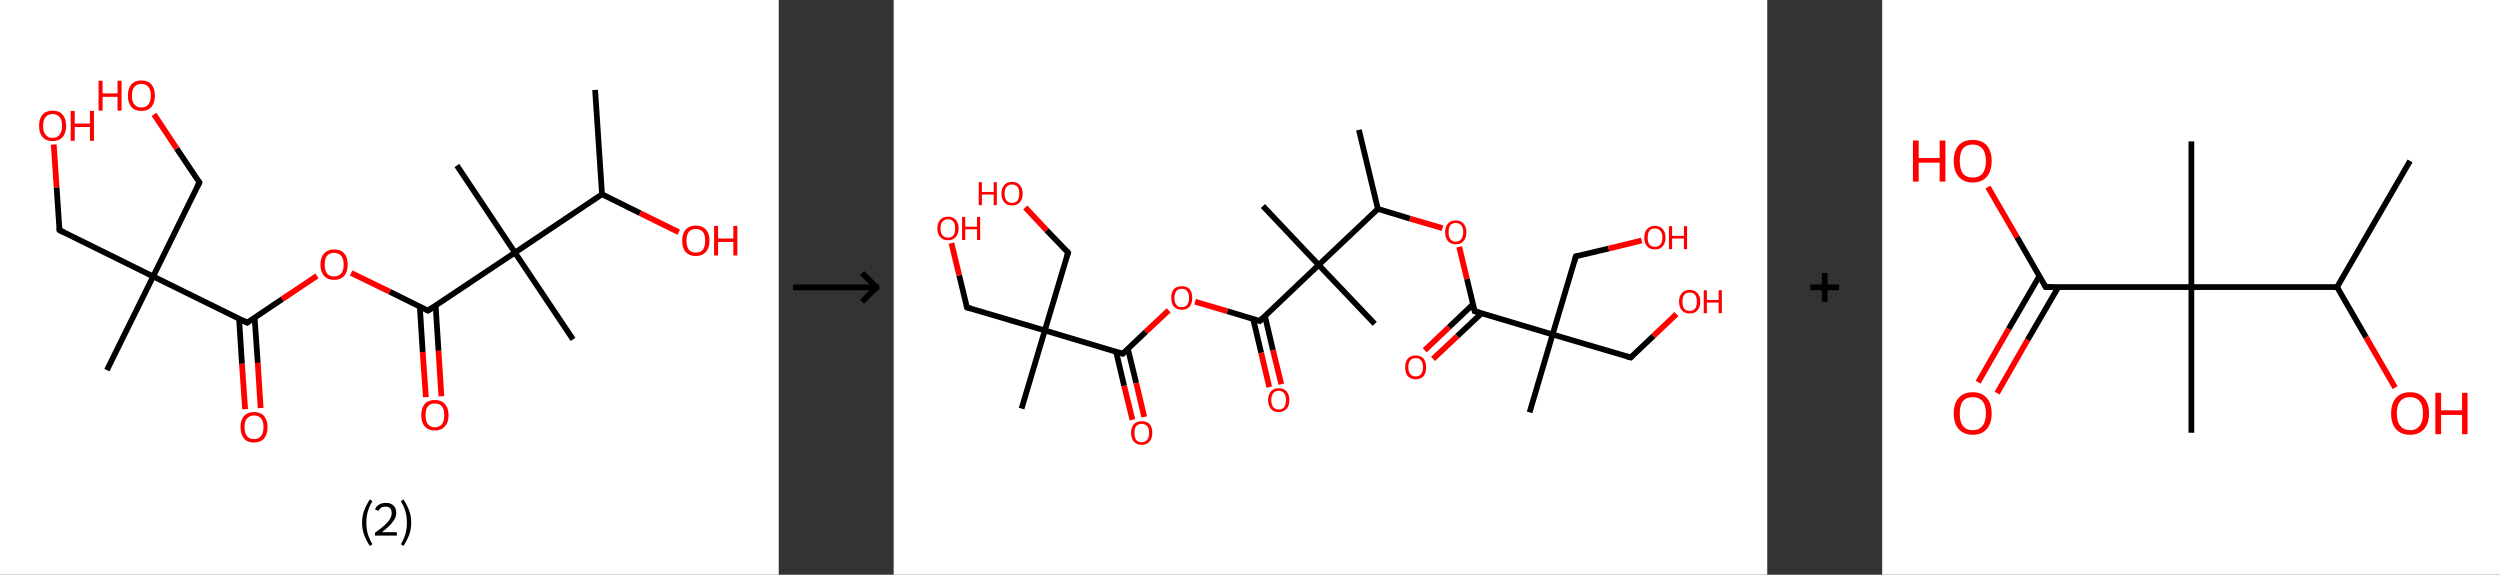 <?xml version='1.0' encoding='ASCII' standalone='yes'?>
<svg xmlns="http://www.w3.org/2000/svg" xmlns:xlink="http://www.w3.org/1999/xlink" version="1.1" width="870.0px" viewBox="0 0 870.0 200.0" height="200.0px">
  <rect x="0" y="0" width="870.0" height="200.0" fill="#333333" stroke="none"/>
  <g>
    <g transform="translate(0, 0) scale(1 1) "><!-- END OF HEADER -->
<rect style="opacity:1.0;fill:#FFFFFF;stroke:none" width="271.0" height="200.0" x="0.0" y="0.0"> </rect>
<path class="bond-0 atom-0 atom-1" d="M 207.1,31.3 L 209.5,67.6" style="fill:none;fill-rule:evenodd;stroke:#000000;stroke-width:2.0px;stroke-linecap:butt;stroke-linejoin:miter;stroke-opacity:1"/>
<path class="bond-1 atom-1 atom-2" d="M 209.5,67.6 L 222.8,74.2" style="fill:none;fill-rule:evenodd;stroke:#000000;stroke-width:2.0px;stroke-linecap:butt;stroke-linejoin:miter;stroke-opacity:1"/>
<path class="bond-1 atom-1 atom-2" d="M 222.8,74.2 L 236.2,80.8" style="fill:none;fill-rule:evenodd;stroke:#FF0000;stroke-width:2.0px;stroke-linecap:butt;stroke-linejoin:miter;stroke-opacity:1"/>
<path class="bond-2 atom-1 atom-3" d="M 209.5,67.6 L 179.2,87.9" style="fill:none;fill-rule:evenodd;stroke:#000000;stroke-width:2.0px;stroke-linecap:butt;stroke-linejoin:miter;stroke-opacity:1"/>
<path class="bond-3 atom-3 atom-4" d="M 179.2,87.9 L 159.0,57.6" style="fill:none;fill-rule:evenodd;stroke:#000000;stroke-width:2.0px;stroke-linecap:butt;stroke-linejoin:miter;stroke-opacity:1"/>
<path class="bond-4 atom-3 atom-5" d="M 179.2,87.9 L 199.4,118.1" style="fill:none;fill-rule:evenodd;stroke:#000000;stroke-width:2.0px;stroke-linecap:butt;stroke-linejoin:miter;stroke-opacity:1"/>
<path class="bond-5 atom-3 atom-6" d="M 179.2,87.9 L 148.9,108.1" style="fill:none;fill-rule:evenodd;stroke:#000000;stroke-width:2.0px;stroke-linecap:butt;stroke-linejoin:miter;stroke-opacity:1"/>
<path class="bond-6 atom-6 atom-7" d="M 146.1,106.7 L 147.1,122.5" style="fill:none;fill-rule:evenodd;stroke:#000000;stroke-width:2.0px;stroke-linecap:butt;stroke-linejoin:miter;stroke-opacity:1"/>
<path class="bond-6 atom-6 atom-7" d="M 147.1,122.5 L 148.2,138.2" style="fill:none;fill-rule:evenodd;stroke:#FF0000;stroke-width:2.0px;stroke-linecap:butt;stroke-linejoin:miter;stroke-opacity:1"/>
<path class="bond-6 atom-6 atom-7" d="M 151.6,106.4 L 152.6,122.1" style="fill:none;fill-rule:evenodd;stroke:#000000;stroke-width:2.0px;stroke-linecap:butt;stroke-linejoin:miter;stroke-opacity:1"/>
<path class="bond-6 atom-6 atom-7" d="M 152.6,122.1 L 153.6,137.9" style="fill:none;fill-rule:evenodd;stroke:#FF0000;stroke-width:2.0px;stroke-linecap:butt;stroke-linejoin:miter;stroke-opacity:1"/>
<path class="bond-7 atom-6 atom-8" d="M 148.9,108.1 L 135.6,101.5" style="fill:none;fill-rule:evenodd;stroke:#000000;stroke-width:2.0px;stroke-linecap:butt;stroke-linejoin:miter;stroke-opacity:1"/>
<path class="bond-7 atom-6 atom-8" d="M 135.6,101.5 L 122.2,95.0" style="fill:none;fill-rule:evenodd;stroke:#FF0000;stroke-width:2.0px;stroke-linecap:butt;stroke-linejoin:miter;stroke-opacity:1"/>
<path class="bond-8 atom-8 atom-9" d="M 110.3,96.0 L 98.2,104.1" style="fill:none;fill-rule:evenodd;stroke:#FF0000;stroke-width:2.0px;stroke-linecap:butt;stroke-linejoin:miter;stroke-opacity:1"/>
<path class="bond-8 atom-8 atom-9" d="M 98.2,104.1 L 86.0,112.3" style="fill:none;fill-rule:evenodd;stroke:#000000;stroke-width:2.0px;stroke-linecap:butt;stroke-linejoin:miter;stroke-opacity:1"/>
<path class="bond-9 atom-9 atom-10" d="M 83.2,110.9 L 84.2,126.6" style="fill:none;fill-rule:evenodd;stroke:#000000;stroke-width:2.0px;stroke-linecap:butt;stroke-linejoin:miter;stroke-opacity:1"/>
<path class="bond-9 atom-9 atom-10" d="M 84.2,126.6 L 85.3,142.4" style="fill:none;fill-rule:evenodd;stroke:#FF0000;stroke-width:2.0px;stroke-linecap:butt;stroke-linejoin:miter;stroke-opacity:1"/>
<path class="bond-9 atom-9 atom-10" d="M 88.6,110.5 L 89.7,126.3" style="fill:none;fill-rule:evenodd;stroke:#000000;stroke-width:2.0px;stroke-linecap:butt;stroke-linejoin:miter;stroke-opacity:1"/>
<path class="bond-9 atom-9 atom-10" d="M 89.7,126.3 L 90.7,142.0" style="fill:none;fill-rule:evenodd;stroke:#FF0000;stroke-width:2.0px;stroke-linecap:butt;stroke-linejoin:miter;stroke-opacity:1"/>
<path class="bond-10 atom-9 atom-11" d="M 86.0,112.3 L 53.3,96.2" style="fill:none;fill-rule:evenodd;stroke:#000000;stroke-width:2.0px;stroke-linecap:butt;stroke-linejoin:miter;stroke-opacity:1"/>
<path class="bond-11 atom-11 atom-12" d="M 53.3,96.2 L 37.2,128.8" style="fill:none;fill-rule:evenodd;stroke:#000000;stroke-width:2.0px;stroke-linecap:butt;stroke-linejoin:miter;stroke-opacity:1"/>
<path class="bond-12 atom-11 atom-13" d="M 53.3,96.2 L 69.4,63.5" style="fill:none;fill-rule:evenodd;stroke:#000000;stroke-width:2.0px;stroke-linecap:butt;stroke-linejoin:miter;stroke-opacity:1"/>
<path class="bond-13 atom-13 atom-14" d="M 69.4,63.5 L 61.5,51.7" style="fill:none;fill-rule:evenodd;stroke:#000000;stroke-width:2.0px;stroke-linecap:butt;stroke-linejoin:miter;stroke-opacity:1"/>
<path class="bond-13 atom-13 atom-14" d="M 61.5,51.7 L 53.6,39.8" style="fill:none;fill-rule:evenodd;stroke:#FF0000;stroke-width:2.0px;stroke-linecap:butt;stroke-linejoin:miter;stroke-opacity:1"/>
<path class="bond-14 atom-11 atom-15" d="M 53.3,96.2 L 20.7,80.1" style="fill:none;fill-rule:evenodd;stroke:#000000;stroke-width:2.0px;stroke-linecap:butt;stroke-linejoin:miter;stroke-opacity:1"/>
<path class="bond-15 atom-15 atom-16" d="M 20.7,80.1 L 19.7,65.2" style="fill:none;fill-rule:evenodd;stroke:#000000;stroke-width:2.0px;stroke-linecap:butt;stroke-linejoin:miter;stroke-opacity:1"/>
<path class="bond-15 atom-15 atom-16" d="M 19.7,65.2 L 18.7,50.3" style="fill:none;fill-rule:evenodd;stroke:#FF0000;stroke-width:2.0px;stroke-linecap:butt;stroke-linejoin:miter;stroke-opacity:1"/>
<path d="M 150.5,107.1 L 148.9,108.1 L 148.3,107.8" style="fill:none;stroke:#000000;stroke-width:2.0px;stroke-linecap:butt;stroke-linejoin:miter;stroke-opacity:1;"/>
<path d="M 86.6,111.9 L 86.0,112.3 L 84.4,111.5" style="fill:none;stroke:#000000;stroke-width:2.0px;stroke-linecap:butt;stroke-linejoin:miter;stroke-opacity:1;"/>
<path d="M 68.6,65.1 L 69.4,63.5 L 69.0,62.9" style="fill:none;stroke:#000000;stroke-width:2.0px;stroke-linecap:butt;stroke-linejoin:miter;stroke-opacity:1;"/>
<path d="M 22.3,80.9 L 20.7,80.1 L 20.6,79.3" style="fill:none;stroke:#000000;stroke-width:2.0px;stroke-linecap:butt;stroke-linejoin:miter;stroke-opacity:1;"/>
<path class="atom-2" d="M 237.4 83.8 Q 237.4 81.3, 238.6 79.9 Q 239.9 78.5, 242.1 78.5 Q 244.4 78.5, 245.7 79.9 Q 246.9 81.3, 246.9 83.8 Q 246.9 86.3, 245.6 87.7 Q 244.4 89.1, 242.1 89.1 Q 239.9 89.1, 238.6 87.7 Q 237.4 86.3, 237.4 83.8 M 242.1 87.9 Q 243.7 87.9, 244.6 86.9 Q 245.4 85.8, 245.4 83.8 Q 245.4 81.7, 244.6 80.7 Q 243.7 79.7, 242.1 79.7 Q 240.6 79.7, 239.7 80.7 Q 238.9 81.7, 238.9 83.8 Q 238.9 85.8, 239.7 86.9 Q 240.6 87.9, 242.1 87.9 " fill="#FF0000"/>
<path class="atom-2" d="M 248.5 78.6 L 249.9 78.6 L 249.9 83.0 L 255.2 83.0 L 255.2 78.6 L 256.6 78.6 L 256.6 88.9 L 255.2 88.9 L 255.2 84.2 L 249.9 84.2 L 249.9 88.9 L 248.5 88.9 L 248.5 78.6 " fill="#FF0000"/>
<path class="atom-7" d="M 146.6 144.5 Q 146.6 142.0, 147.8 140.6 Q 149.0 139.2, 151.3 139.2 Q 153.6 139.2, 154.8 140.6 Q 156.1 142.0, 156.1 144.5 Q 156.1 147.0, 154.8 148.4 Q 153.6 149.8, 151.3 149.8 Q 149.1 149.8, 147.8 148.4 Q 146.6 147.0, 146.6 144.5 M 151.3 148.7 Q 152.9 148.7, 153.8 147.6 Q 154.6 146.6, 154.6 144.5 Q 154.6 142.5, 153.8 141.4 Q 152.9 140.4, 151.3 140.4 Q 149.8 140.4, 148.9 141.4 Q 148.1 142.4, 148.1 144.5 Q 148.1 146.6, 148.9 147.6 Q 149.8 148.7, 151.3 148.7 " fill="#FF0000"/>
<path class="atom-8" d="M 111.5 92.1 Q 111.5 89.6, 112.8 88.2 Q 114.0 86.8, 116.3 86.8 Q 118.6 86.8, 119.8 88.2 Q 121.0 89.6, 121.0 92.1 Q 121.0 94.6, 119.8 96.0 Q 118.5 97.4, 116.3 97.4 Q 114.0 97.4, 112.8 96.0 Q 111.5 94.6, 111.5 92.1 M 116.3 96.2 Q 117.8 96.2, 118.7 95.2 Q 119.6 94.1, 119.6 92.1 Q 119.6 90.0, 118.7 89.0 Q 117.8 88.0, 116.3 88.0 Q 114.7 88.0, 113.8 89.0 Q 113.0 90.0, 113.0 92.1 Q 113.0 94.1, 113.8 95.2 Q 114.7 96.2, 116.3 96.2 " fill="#FF0000"/>
<path class="atom-10" d="M 83.7 148.6 Q 83.7 146.2, 84.9 144.8 Q 86.1 143.4, 88.4 143.4 Q 90.7 143.4, 91.9 144.8 Q 93.1 146.2, 93.1 148.6 Q 93.1 151.1, 91.9 152.6 Q 90.7 154.0, 88.4 154.0 Q 86.1 154.0, 84.9 152.6 Q 83.7 151.1, 83.7 148.6 M 88.4 152.8 Q 90.0 152.8, 90.8 151.8 Q 91.7 150.7, 91.7 148.6 Q 91.7 146.6, 90.8 145.6 Q 90.0 144.6, 88.4 144.6 Q 86.8 144.6, 86.0 145.6 Q 85.1 146.6, 85.1 148.6 Q 85.1 150.7, 86.0 151.8 Q 86.8 152.8, 88.4 152.8 " fill="#FF0000"/>
<path class="atom-14" d="M 34.3 28.1 L 35.7 28.1 L 35.7 32.5 L 40.9 32.5 L 40.9 28.1 L 42.3 28.1 L 42.3 38.5 L 40.9 38.5 L 40.9 33.7 L 35.7 33.7 L 35.7 38.5 L 34.3 38.5 L 34.3 28.1 " fill="#FF0000"/>
<path class="atom-14" d="M 44.5 33.3 Q 44.5 30.8, 45.7 29.4 Q 46.9 28.0, 49.2 28.0 Q 51.5 28.0, 52.7 29.4 Q 53.9 30.8, 53.9 33.3 Q 53.9 35.8, 52.7 37.2 Q 51.5 38.6, 49.2 38.6 Q 46.9 38.6, 45.7 37.2 Q 44.5 35.8, 44.5 33.3 M 49.2 37.4 Q 50.8 37.4, 51.6 36.4 Q 52.5 35.3, 52.5 33.3 Q 52.5 31.2, 51.6 30.2 Q 50.8 29.2, 49.2 29.2 Q 47.6 29.2, 46.8 30.2 Q 45.9 31.2, 45.9 33.3 Q 45.9 35.4, 46.8 36.4 Q 47.6 37.4, 49.2 37.4 " fill="#FF0000"/>
<path class="atom-16" d="M 13.6 43.8 Q 13.6 41.3, 14.8 39.9 Q 16.0 38.5, 18.3 38.5 Q 20.6 38.5, 21.8 39.9 Q 23.0 41.3, 23.0 43.8 Q 23.0 46.3, 21.8 47.7 Q 20.5 49.1, 18.3 49.1 Q 16.0 49.1, 14.8 47.7 Q 13.6 46.3, 13.6 43.8 M 18.3 48.0 Q 19.9 48.0, 20.7 46.9 Q 21.6 45.8, 21.6 43.8 Q 21.6 41.7, 20.7 40.7 Q 19.9 39.7, 18.3 39.7 Q 16.7 39.7, 15.9 40.7 Q 15.0 41.7, 15.0 43.8 Q 15.0 45.9, 15.9 46.9 Q 16.7 48.0, 18.3 48.0 " fill="#FF0000"/>
<path class="atom-16" d="M 24.6 38.6 L 26.0 38.6 L 26.0 43.0 L 31.3 43.0 L 31.3 38.6 L 32.7 38.6 L 32.7 49.0 L 31.3 49.0 L 31.3 44.2 L 26.0 44.2 L 26.0 49.0 L 24.6 49.0 L 24.6 38.6 " fill="#FF0000"/>
<path class="legend" d="M 126.0 181.9 Q 126.0 179.6, 126.7 177.7 Q 127.4 175.8, 128.7 173.8 L 129.6 174.4 Q 128.5 176.3, 128.0 178.0 Q 127.5 179.7, 127.5 181.9 Q 127.5 184.0, 128.0 185.8 Q 128.5 187.5, 129.6 189.4 L 128.7 190.0 Q 127.4 188.0, 126.7 186.1 Q 126.0 184.2, 126.0 181.9 " fill="#000000"/>
<path class="legend" d="M 130.5 177.3 Q 130.9 176.2, 131.9 175.6 Q 132.9 175.0, 134.3 175.0 Q 136.0 175.0, 136.9 175.9 Q 137.9 176.8, 137.9 178.5 Q 137.9 180.2, 136.6 181.7 Q 135.4 183.3, 132.9 185.2 L 138.1 185.2 L 138.1 186.4 L 130.5 186.4 L 130.5 185.4 Q 132.6 183.9, 133.8 182.8 Q 135.1 181.6, 135.7 180.6 Q 136.3 179.6, 136.3 178.6 Q 136.3 177.5, 135.8 176.9 Q 135.2 176.3, 134.3 176.3 Q 133.3 176.3, 132.7 176.6 Q 132.1 177.0, 131.7 177.8 L 130.5 177.3 " fill="#000000"/>
<path class="legend" d="M 143.1 181.9 Q 143.1 184.2, 142.4 186.1 Q 141.7 188.0, 140.4 190.0 L 139.5 189.4 Q 140.6 187.5, 141.1 185.8 Q 141.6 184.0, 141.6 181.9 Q 141.6 179.7, 141.1 178.0 Q 140.6 176.3, 139.5 174.4 L 140.4 173.8 Q 141.7 175.8, 142.4 177.7 Q 143.1 179.6, 143.1 181.9 " fill="#000000"/>
</g>
    <g transform="translate(271.0, 0) scale(1 1) "><line x1="5" y1="100" x2="35" y2="100" style="stroke:rgb(0,0,0);stroke-width:2"/>
  <line x1="34" y1="100" x2="29" y2="95" style="stroke:rgb(0,0,0);stroke-width:2"/>
  <line x1="34" y1="100" x2="29" y2="105" style="stroke:rgb(0,0,0);stroke-width:2"/>
</g>
    <g transform="translate(311.0, 0) scale(1 1) "><!-- END OF HEADER -->
<rect style="opacity:1.0;fill:#FFFFFF;stroke:none" width="304.0" height="200.0" x="0.0" y="0.0"> </rect>
<path class="bond-0 atom-0 atom-1" d="M 161.9,45.2 L 168.5,72.7" style="fill:none;fill-rule:evenodd;stroke:#000000;stroke-width:2.0px;stroke-linecap:butt;stroke-linejoin:miter;stroke-opacity:1"/>
<path class="bond-1 atom-1 atom-2" d="M 168.5,72.7 L 179.7,76.1" style="fill:none;fill-rule:evenodd;stroke:#000000;stroke-width:2.0px;stroke-linecap:butt;stroke-linejoin:miter;stroke-opacity:1"/>
<path class="bond-1 atom-1 atom-2" d="M 179.7,76.1 L 191.0,79.4" style="fill:none;fill-rule:evenodd;stroke:#FF0000;stroke-width:2.0px;stroke-linecap:butt;stroke-linejoin:miter;stroke-opacity:1"/>
<path class="bond-2 atom-2 atom-3" d="M 196.8,85.9 L 199.5,97.1" style="fill:none;fill-rule:evenodd;stroke:#FF0000;stroke-width:2.0px;stroke-linecap:butt;stroke-linejoin:miter;stroke-opacity:1"/>
<path class="bond-2 atom-2 atom-3" d="M 199.5,97.1 L 202.2,108.3" style="fill:none;fill-rule:evenodd;stroke:#000000;stroke-width:2.0px;stroke-linecap:butt;stroke-linejoin:miter;stroke-opacity:1"/>
<path class="bond-3 atom-3 atom-4" d="M 201.6,105.9 L 193.2,113.9" style="fill:none;fill-rule:evenodd;stroke:#000000;stroke-width:2.0px;stroke-linecap:butt;stroke-linejoin:miter;stroke-opacity:1"/>
<path class="bond-3 atom-3 atom-4" d="M 193.2,113.9 L 184.8,121.9" style="fill:none;fill-rule:evenodd;stroke:#FF0000;stroke-width:2.0px;stroke-linecap:butt;stroke-linejoin:miter;stroke-opacity:1"/>
<path class="bond-3 atom-3 atom-4" d="M 204.6,109.0 L 196.1,117.0" style="fill:none;fill-rule:evenodd;stroke:#000000;stroke-width:2.0px;stroke-linecap:butt;stroke-linejoin:miter;stroke-opacity:1"/>
<path class="bond-3 atom-3 atom-4" d="M 196.1,117.0 L 187.7,124.9" style="fill:none;fill-rule:evenodd;stroke:#FF0000;stroke-width:2.0px;stroke-linecap:butt;stroke-linejoin:miter;stroke-opacity:1"/>
<path class="bond-4 atom-3 atom-5" d="M 202.2,108.3 L 229.3,116.4" style="fill:none;fill-rule:evenodd;stroke:#000000;stroke-width:2.0px;stroke-linecap:butt;stroke-linejoin:miter;stroke-opacity:1"/>
<path class="bond-5 atom-5 atom-6" d="M 229.3,116.4 L 221.3,143.5" style="fill:none;fill-rule:evenodd;stroke:#000000;stroke-width:2.0px;stroke-linecap:butt;stroke-linejoin:miter;stroke-opacity:1"/>
<path class="bond-6 atom-5 atom-7" d="M 229.3,116.4 L 237.4,89.2" style="fill:none;fill-rule:evenodd;stroke:#000000;stroke-width:2.0px;stroke-linecap:butt;stroke-linejoin:miter;stroke-opacity:1"/>
<path class="bond-7 atom-7 atom-8" d="M 237.4,89.2 L 248.8,86.5" style="fill:none;fill-rule:evenodd;stroke:#000000;stroke-width:2.0px;stroke-linecap:butt;stroke-linejoin:miter;stroke-opacity:1"/>
<path class="bond-7 atom-7 atom-8" d="M 248.8,86.5 L 260.3,83.7" style="fill:none;fill-rule:evenodd;stroke:#FF0000;stroke-width:2.0px;stroke-linecap:butt;stroke-linejoin:miter;stroke-opacity:1"/>
<path class="bond-8 atom-5 atom-9" d="M 229.3,116.4 L 256.5,124.4" style="fill:none;fill-rule:evenodd;stroke:#000000;stroke-width:2.0px;stroke-linecap:butt;stroke-linejoin:miter;stroke-opacity:1"/>
<path class="bond-9 atom-9 atom-10" d="M 256.5,124.4 L 264.4,116.9" style="fill:none;fill-rule:evenodd;stroke:#000000;stroke-width:2.0px;stroke-linecap:butt;stroke-linejoin:miter;stroke-opacity:1"/>
<path class="bond-9 atom-9 atom-10" d="M 264.4,116.9 L 272.4,109.3" style="fill:none;fill-rule:evenodd;stroke:#FF0000;stroke-width:2.0px;stroke-linecap:butt;stroke-linejoin:miter;stroke-opacity:1"/>
<path class="bond-10 atom-1 atom-11" d="M 168.5,72.7 L 147.9,92.2" style="fill:none;fill-rule:evenodd;stroke:#000000;stroke-width:2.0px;stroke-linecap:butt;stroke-linejoin:miter;stroke-opacity:1"/>
<path class="bond-11 atom-11 atom-12" d="M 147.9,92.2 L 128.5,71.7" style="fill:none;fill-rule:evenodd;stroke:#000000;stroke-width:2.0px;stroke-linecap:butt;stroke-linejoin:miter;stroke-opacity:1"/>
<path class="bond-12 atom-11 atom-13" d="M 147.9,92.2 L 167.4,112.7" style="fill:none;fill-rule:evenodd;stroke:#000000;stroke-width:2.0px;stroke-linecap:butt;stroke-linejoin:miter;stroke-opacity:1"/>
<path class="bond-13 atom-11 atom-14" d="M 147.9,92.2 L 127.4,111.7" style="fill:none;fill-rule:evenodd;stroke:#000000;stroke-width:2.0px;stroke-linecap:butt;stroke-linejoin:miter;stroke-opacity:1"/>
<path class="bond-14 atom-14 atom-15" d="M 125.1,111.0 L 127.9,122.8" style="fill:none;fill-rule:evenodd;stroke:#000000;stroke-width:2.0px;stroke-linecap:butt;stroke-linejoin:miter;stroke-opacity:1"/>
<path class="bond-14 atom-14 atom-15" d="M 127.9,122.8 L 130.7,134.7" style="fill:none;fill-rule:evenodd;stroke:#FF0000;stroke-width:2.0px;stroke-linecap:butt;stroke-linejoin:miter;stroke-opacity:1"/>
<path class="bond-14 atom-14 atom-15" d="M 129.2,110.0 L 132.0,121.9" style="fill:none;fill-rule:evenodd;stroke:#000000;stroke-width:2.0px;stroke-linecap:butt;stroke-linejoin:miter;stroke-opacity:1"/>
<path class="bond-14 atom-14 atom-15" d="M 132.0,121.9 L 134.9,133.7" style="fill:none;fill-rule:evenodd;stroke:#FF0000;stroke-width:2.0px;stroke-linecap:butt;stroke-linejoin:miter;stroke-opacity:1"/>
<path class="bond-15 atom-14 atom-16" d="M 127.4,111.7 L 116.1,108.3" style="fill:none;fill-rule:evenodd;stroke:#000000;stroke-width:2.0px;stroke-linecap:butt;stroke-linejoin:miter;stroke-opacity:1"/>
<path class="bond-15 atom-14 atom-16" d="M 116.1,108.3 L 104.9,105.0" style="fill:none;fill-rule:evenodd;stroke:#FF0000;stroke-width:2.0px;stroke-linecap:butt;stroke-linejoin:miter;stroke-opacity:1"/>
<path class="bond-16 atom-16 atom-17" d="M 95.7,108.0 L 87.7,115.5" style="fill:none;fill-rule:evenodd;stroke:#FF0000;stroke-width:2.0px;stroke-linecap:butt;stroke-linejoin:miter;stroke-opacity:1"/>
<path class="bond-16 atom-16 atom-17" d="M 87.7,115.5 L 79.7,123.1" style="fill:none;fill-rule:evenodd;stroke:#000000;stroke-width:2.0px;stroke-linecap:butt;stroke-linejoin:miter;stroke-opacity:1"/>
<path class="bond-17 atom-17 atom-18" d="M 77.4,122.4 L 80.2,134.3" style="fill:none;fill-rule:evenodd;stroke:#000000;stroke-width:2.0px;stroke-linecap:butt;stroke-linejoin:miter;stroke-opacity:1"/>
<path class="bond-17 atom-17 atom-18" d="M 80.2,134.3 L 83.1,146.1" style="fill:none;fill-rule:evenodd;stroke:#FF0000;stroke-width:2.0px;stroke-linecap:butt;stroke-linejoin:miter;stroke-opacity:1"/>
<path class="bond-17 atom-17 atom-18" d="M 81.5,121.4 L 84.4,133.3" style="fill:none;fill-rule:evenodd;stroke:#000000;stroke-width:2.0px;stroke-linecap:butt;stroke-linejoin:miter;stroke-opacity:1"/>
<path class="bond-17 atom-17 atom-18" d="M 84.4,133.3 L 87.2,145.1" style="fill:none;fill-rule:evenodd;stroke:#FF0000;stroke-width:2.0px;stroke-linecap:butt;stroke-linejoin:miter;stroke-opacity:1"/>
<path class="bond-18 atom-17 atom-19" d="M 79.7,123.1 L 52.6,115.0" style="fill:none;fill-rule:evenodd;stroke:#000000;stroke-width:2.0px;stroke-linecap:butt;stroke-linejoin:miter;stroke-opacity:1"/>
<path class="bond-19 atom-19 atom-20" d="M 52.6,115.0 L 44.5,142.2" style="fill:none;fill-rule:evenodd;stroke:#000000;stroke-width:2.0px;stroke-linecap:butt;stroke-linejoin:miter;stroke-opacity:1"/>
<path class="bond-20 atom-19 atom-21" d="M 52.6,115.0 L 60.7,87.9" style="fill:none;fill-rule:evenodd;stroke:#000000;stroke-width:2.0px;stroke-linecap:butt;stroke-linejoin:miter;stroke-opacity:1"/>
<path class="bond-21 atom-21 atom-22" d="M 60.7,87.9 L 53.2,80.1" style="fill:none;fill-rule:evenodd;stroke:#000000;stroke-width:2.0px;stroke-linecap:butt;stroke-linejoin:miter;stroke-opacity:1"/>
<path class="bond-21 atom-21 atom-22" d="M 53.2,80.1 L 45.8,72.2" style="fill:none;fill-rule:evenodd;stroke:#FF0000;stroke-width:2.0px;stroke-linecap:butt;stroke-linejoin:miter;stroke-opacity:1"/>
<path class="bond-22 atom-19 atom-23" d="M 52.6,115.0 L 25.5,107.0" style="fill:none;fill-rule:evenodd;stroke:#000000;stroke-width:2.0px;stroke-linecap:butt;stroke-linejoin:miter;stroke-opacity:1"/>
<path class="bond-23 atom-23 atom-24" d="M 25.5,107.0 L 22.8,95.8" style="fill:none;fill-rule:evenodd;stroke:#000000;stroke-width:2.0px;stroke-linecap:butt;stroke-linejoin:miter;stroke-opacity:1"/>
<path class="bond-23 atom-23 atom-24" d="M 22.8,95.8 L 20.1,84.6" style="fill:none;fill-rule:evenodd;stroke:#FF0000;stroke-width:2.0px;stroke-linecap:butt;stroke-linejoin:miter;stroke-opacity:1"/>
<path d="M 202.1,107.7 L 202.2,108.3 L 203.6,108.7" style="fill:none;stroke:#000000;stroke-width:2.0px;stroke-linecap:butt;stroke-linejoin:miter;stroke-opacity:1;"/>
<path d="M 237.0,90.6 L 237.4,89.2 L 238.0,89.1" style="fill:none;stroke:#000000;stroke-width:2.0px;stroke-linecap:butt;stroke-linejoin:miter;stroke-opacity:1;"/>
<path d="M 255.1,124.0 L 256.5,124.4 L 256.9,124.0" style="fill:none;stroke:#000000;stroke-width:2.0px;stroke-linecap:butt;stroke-linejoin:miter;stroke-opacity:1;"/>
<path d="M 128.4,110.7 L 127.4,111.7 L 126.8,111.5" style="fill:none;stroke:#000000;stroke-width:2.0px;stroke-linecap:butt;stroke-linejoin:miter;stroke-opacity:1;"/>
<path d="M 80.1,122.7 L 79.7,123.1 L 78.4,122.7" style="fill:none;stroke:#000000;stroke-width:2.0px;stroke-linecap:butt;stroke-linejoin:miter;stroke-opacity:1;"/>
<path d="M 60.3,89.3 L 60.7,87.9 L 60.3,87.5" style="fill:none;stroke:#000000;stroke-width:2.0px;stroke-linecap:butt;stroke-linejoin:miter;stroke-opacity:1;"/>
<path d="M 26.8,107.4 L 25.5,107.0 L 25.3,106.4" style="fill:none;stroke:#000000;stroke-width:2.0px;stroke-linecap:butt;stroke-linejoin:miter;stroke-opacity:1;"/>
<path class="atom-2" d="M 191.9 80.8 Q 191.9 78.9, 192.9 77.8 Q 193.8 76.7, 195.6 76.7 Q 197.4 76.7, 198.3 77.8 Q 199.3 78.9, 199.3 80.8 Q 199.3 82.8, 198.3 83.9 Q 197.4 85.0, 195.6 85.0 Q 193.8 85.0, 192.9 83.9 Q 191.9 82.8, 191.9 80.8 M 195.6 84.1 Q 196.8 84.1, 197.5 83.2 Q 198.2 82.4, 198.2 80.8 Q 198.2 79.2, 197.5 78.4 Q 196.8 77.6, 195.6 77.6 Q 194.4 77.6, 193.7 78.4 Q 193.1 79.2, 193.1 80.8 Q 193.1 82.4, 193.7 83.2 Q 194.4 84.1, 195.6 84.1 " fill="#FF0000"/>
<path class="atom-4" d="M 178.0 127.8 Q 178.0 125.9, 178.9 124.8 Q 179.9 123.7, 181.7 123.7 Q 183.4 123.7, 184.4 124.8 Q 185.3 125.9, 185.3 127.8 Q 185.3 129.7, 184.4 130.9 Q 183.4 132.0, 181.7 132.0 Q 179.9 132.0, 178.9 130.9 Q 178.0 129.8, 178.0 127.8 M 181.7 131.0 Q 182.9 131.0, 183.5 130.2 Q 184.2 129.4, 184.2 127.8 Q 184.2 126.2, 183.5 125.4 Q 182.9 124.6, 181.7 124.6 Q 180.4 124.6, 179.8 125.4 Q 179.1 126.2, 179.1 127.8 Q 179.1 129.4, 179.8 130.2 Q 180.4 131.0, 181.7 131.0 " fill="#FF0000"/>
<path class="atom-8" d="M 261.2 82.7 Q 261.2 80.7, 262.2 79.7 Q 263.1 78.6, 264.9 78.6 Q 266.7 78.6, 267.6 79.7 Q 268.6 80.7, 268.6 82.7 Q 268.6 84.6, 267.6 85.7 Q 266.7 86.8, 264.9 86.8 Q 263.1 86.8, 262.2 85.7 Q 261.2 84.6, 261.2 82.7 M 264.9 85.9 Q 266.1 85.9, 266.8 85.1 Q 267.5 84.3, 267.5 82.7 Q 267.5 81.1, 266.8 80.3 Q 266.1 79.5, 264.9 79.5 Q 263.7 79.5, 263.0 80.3 Q 262.4 81.1, 262.4 82.7 Q 262.4 84.3, 263.0 85.1 Q 263.7 85.9, 264.9 85.9 " fill="#FF0000"/>
<path class="atom-8" d="M 269.8 78.7 L 270.9 78.7 L 270.9 82.1 L 275.0 82.1 L 275.0 78.7 L 276.1 78.7 L 276.1 86.7 L 275.0 86.7 L 275.0 83.0 L 270.9 83.0 L 270.9 86.7 L 269.8 86.7 L 269.8 78.7 " fill="#FF0000"/>
<path class="atom-10" d="M 273.3 105.0 Q 273.3 103.0, 274.3 102.0 Q 275.2 100.9, 277.0 100.9 Q 278.8 100.9, 279.7 102.0 Q 280.7 103.0, 280.7 105.0 Q 280.7 106.9, 279.7 108.0 Q 278.8 109.1, 277.0 109.1 Q 275.2 109.1, 274.3 108.0 Q 273.3 106.9, 273.3 105.0 M 277.0 108.2 Q 278.2 108.2, 278.9 107.4 Q 279.5 106.6, 279.5 105.0 Q 279.5 103.4, 278.9 102.6 Q 278.2 101.8, 277.0 101.8 Q 275.8 101.8, 275.1 102.6 Q 274.5 103.4, 274.5 105.0 Q 274.5 106.6, 275.1 107.4 Q 275.8 108.2, 277.0 108.2 " fill="#FF0000"/>
<path class="atom-10" d="M 281.9 101.0 L 283.0 101.0 L 283.0 104.4 L 287.1 104.4 L 287.1 101.0 L 288.2 101.0 L 288.2 109.0 L 287.1 109.0 L 287.1 105.3 L 283.0 105.3 L 283.0 109.0 L 281.9 109.0 L 281.9 101.0 " fill="#FF0000"/>
<path class="atom-15" d="M 130.3 139.2 Q 130.3 137.3, 131.3 136.2 Q 132.2 135.1, 134.0 135.1 Q 135.8 135.1, 136.7 136.2 Q 137.7 137.3, 137.7 139.2 Q 137.7 141.2, 136.7 142.3 Q 135.7 143.4, 134.0 143.4 Q 132.2 143.4, 131.3 142.3 Q 130.3 141.2, 130.3 139.2 M 134.0 142.5 Q 135.2 142.5, 135.9 141.7 Q 136.5 140.8, 136.5 139.2 Q 136.5 137.6, 135.9 136.9 Q 135.2 136.0, 134.0 136.0 Q 132.8 136.0, 132.1 136.8 Q 131.4 137.6, 131.4 139.2 Q 131.4 140.8, 132.1 141.7 Q 132.8 142.5, 134.0 142.5 " fill="#FF0000"/>
<path class="atom-16" d="M 96.6 103.6 Q 96.6 101.7, 97.5 100.6 Q 98.5 99.6, 100.3 99.6 Q 102.0 99.6, 103.0 100.6 Q 103.9 101.7, 103.9 103.6 Q 103.9 105.6, 103.0 106.7 Q 102.0 107.8, 100.3 107.8 Q 98.5 107.8, 97.5 106.7 Q 96.6 105.6, 96.6 103.6 M 100.3 106.9 Q 101.5 106.9, 102.1 106.1 Q 102.8 105.2, 102.8 103.6 Q 102.8 102.1, 102.1 101.3 Q 101.5 100.5, 100.3 100.5 Q 99.0 100.5, 98.4 101.3 Q 97.7 102.1, 97.7 103.6 Q 97.7 105.3, 98.4 106.1 Q 99.0 106.9, 100.3 106.9 " fill="#FF0000"/>
<path class="atom-18" d="M 82.6 150.6 Q 82.6 148.7, 83.6 147.6 Q 84.5 146.6, 86.3 146.6 Q 88.1 146.6, 89.1 147.6 Q 90.0 148.7, 90.0 150.6 Q 90.0 152.6, 89.0 153.7 Q 88.1 154.8, 86.3 154.8 Q 84.6 154.8, 83.6 153.7 Q 82.6 152.6, 82.6 150.6 M 86.3 153.9 Q 87.5 153.9, 88.2 153.1 Q 88.9 152.2, 88.9 150.6 Q 88.9 149.1, 88.2 148.3 Q 87.5 147.5, 86.3 147.5 Q 85.1 147.5, 84.4 148.3 Q 83.8 149.0, 83.8 150.6 Q 83.8 152.3, 84.4 153.1 Q 85.1 153.9, 86.3 153.9 " fill="#FF0000"/>
<path class="atom-22" d="M 29.6 63.4 L 30.7 63.4 L 30.7 66.8 L 34.8 66.8 L 34.8 63.4 L 35.9 63.4 L 35.9 71.4 L 34.8 71.4 L 34.8 67.7 L 30.7 67.7 L 30.7 71.4 L 29.6 71.4 L 29.6 63.4 " fill="#FF0000"/>
<path class="atom-22" d="M 37.5 67.4 Q 37.5 65.5, 38.5 64.4 Q 39.4 63.3, 41.2 63.3 Q 43.0 63.3, 43.9 64.4 Q 44.9 65.5, 44.9 67.4 Q 44.9 69.3, 43.9 70.4 Q 42.9 71.5, 41.2 71.5 Q 39.4 71.5, 38.5 70.4 Q 37.5 69.3, 37.5 67.4 M 41.2 70.6 Q 42.4 70.6, 43.1 69.8 Q 43.7 69.0, 43.7 67.4 Q 43.7 65.8, 43.1 65.0 Q 42.4 64.2, 41.2 64.2 Q 40.0 64.2, 39.3 65.0 Q 38.6 65.8, 38.6 67.4 Q 38.6 69.0, 39.3 69.8 Q 40.0 70.6, 41.2 70.6 " fill="#FF0000"/>
<path class="atom-24" d="M 15.2 79.5 Q 15.2 77.6, 16.2 76.5 Q 17.1 75.4, 18.9 75.4 Q 20.7 75.4, 21.6 76.5 Q 22.6 77.6, 22.6 79.5 Q 22.6 81.4, 21.6 82.5 Q 20.6 83.6, 18.9 83.6 Q 17.1 83.6, 16.2 82.5 Q 15.2 81.4, 15.2 79.5 M 18.9 82.7 Q 20.1 82.7, 20.8 81.9 Q 21.4 81.1, 21.4 79.5 Q 21.4 77.9, 20.8 77.1 Q 20.1 76.3, 18.9 76.3 Q 17.7 76.3, 17.0 77.1 Q 16.3 77.9, 16.3 79.5 Q 16.3 81.1, 17.0 81.9 Q 17.7 82.7, 18.9 82.7 " fill="#FF0000"/>
<path class="atom-24" d="M 23.8 75.5 L 24.9 75.5 L 24.9 78.9 L 29.0 78.9 L 29.0 75.5 L 30.1 75.5 L 30.1 83.5 L 29.0 83.5 L 29.0 79.8 L 24.9 79.8 L 24.9 83.5 L 23.8 83.5 L 23.8 75.5 " fill="#FF0000"/>
</g>
    <g transform="translate(615.0, 0) scale(1 1) "><line x1="15" y1="100" x2="25" y2="100" style="stroke:rgb(0,0,0);stroke-width:2"/>
  <line x1="20" y1="95" x2="20" y2="105" style="stroke:rgb(0,0,0);stroke-width:2"/>
</g>
    <g transform="translate(655.0, 0) scale(1 1) "><!-- END OF HEADER -->
<rect style="opacity:1.0;fill:#FFFFFF;stroke:none" width="215.0" height="200.0" x="0.0" y="0.0"> </rect>
<path class="bond-0 atom-0 atom-1" d="M 183.7,56.0 L 158.3,99.9" style="fill:none;fill-rule:evenodd;stroke:#000000;stroke-width:2.0px;stroke-linecap:butt;stroke-linejoin:miter;stroke-opacity:1"/>
<path class="bond-1 atom-1 atom-2" d="M 158.3,99.9 L 168.4,117.4" style="fill:none;fill-rule:evenodd;stroke:#000000;stroke-width:2.0px;stroke-linecap:butt;stroke-linejoin:miter;stroke-opacity:1"/>
<path class="bond-1 atom-1 atom-2" d="M 168.4,117.4 L 178.5,134.9" style="fill:none;fill-rule:evenodd;stroke:#FF0000;stroke-width:2.0px;stroke-linecap:butt;stroke-linejoin:miter;stroke-opacity:1"/>
<path class="bond-2 atom-1 atom-3" d="M 158.3,99.9 L 107.6,99.9" style="fill:none;fill-rule:evenodd;stroke:#000000;stroke-width:2.0px;stroke-linecap:butt;stroke-linejoin:miter;stroke-opacity:1"/>
<path class="bond-3 atom-3 atom-4" d="M 107.6,99.9 L 107.6,49.2" style="fill:none;fill-rule:evenodd;stroke:#000000;stroke-width:2.0px;stroke-linecap:butt;stroke-linejoin:miter;stroke-opacity:1"/>
<path class="bond-4 atom-3 atom-5" d="M 107.6,99.9 L 107.6,150.6" style="fill:none;fill-rule:evenodd;stroke:#000000;stroke-width:2.0px;stroke-linecap:butt;stroke-linejoin:miter;stroke-opacity:1"/>
<path class="bond-5 atom-3 atom-6" d="M 107.6,99.9 L 56.9,99.9" style="fill:none;fill-rule:evenodd;stroke:#000000;stroke-width:2.0px;stroke-linecap:butt;stroke-linejoin:miter;stroke-opacity:1"/>
<path class="bond-6 atom-6 atom-7" d="M 54.7,96.1 L 44.0,114.5" style="fill:none;fill-rule:evenodd;stroke:#000000;stroke-width:2.0px;stroke-linecap:butt;stroke-linejoin:miter;stroke-opacity:1"/>
<path class="bond-6 atom-6 atom-7" d="M 44.0,114.5 L 33.4,133.0" style="fill:none;fill-rule:evenodd;stroke:#FF0000;stroke-width:2.0px;stroke-linecap:butt;stroke-linejoin:miter;stroke-opacity:1"/>
<path class="bond-6 atom-6 atom-7" d="M 61.3,99.9 L 50.6,118.3" style="fill:none;fill-rule:evenodd;stroke:#000000;stroke-width:2.0px;stroke-linecap:butt;stroke-linejoin:miter;stroke-opacity:1"/>
<path class="bond-6 atom-6 atom-7" d="M 50.6,118.3 L 40.0,136.8" style="fill:none;fill-rule:evenodd;stroke:#FF0000;stroke-width:2.0px;stroke-linecap:butt;stroke-linejoin:miter;stroke-opacity:1"/>
<path class="bond-7 atom-6 atom-8" d="M 56.9,99.9 L 46.9,82.5" style="fill:none;fill-rule:evenodd;stroke:#000000;stroke-width:2.0px;stroke-linecap:butt;stroke-linejoin:miter;stroke-opacity:1"/>
<path class="bond-7 atom-6 atom-8" d="M 46.9,82.5 L 36.8,65.1" style="fill:none;fill-rule:evenodd;stroke:#FF0000;stroke-width:2.0px;stroke-linecap:butt;stroke-linejoin:miter;stroke-opacity:1"/>
<path d="M 59.4,99.9 L 56.9,99.9 L 56.4,99.0" style="fill:none;stroke:#000000;stroke-width:2.0px;stroke-linecap:butt;stroke-linejoin:miter;stroke-opacity:1;"/>
<path class="atom-2" d="M 177.1 143.9 Q 177.1 140.4, 178.8 138.5 Q 180.5 136.5, 183.7 136.5 Q 186.9 136.5, 188.6 138.5 Q 190.3 140.4, 190.3 143.9 Q 190.3 147.3, 188.6 149.3 Q 186.8 151.3, 183.7 151.3 Q 180.5 151.3, 178.8 149.3 Q 177.1 147.4, 177.1 143.9 M 183.7 149.7 Q 185.9 149.7, 187.0 148.2 Q 188.2 146.7, 188.2 143.9 Q 188.2 141.0, 187.0 139.6 Q 185.9 138.2, 183.7 138.2 Q 181.5 138.2, 180.3 139.6 Q 179.1 141.0, 179.1 143.9 Q 179.1 146.8, 180.3 148.2 Q 181.5 149.7, 183.7 149.7 " fill="#FF0000"/>
<path class="atom-2" d="M 192.5 136.7 L 194.5 136.7 L 194.5 142.8 L 201.8 142.8 L 201.8 136.7 L 203.7 136.7 L 203.7 151.1 L 201.8 151.1 L 201.8 144.4 L 194.5 144.4 L 194.5 151.1 L 192.5 151.1 L 192.5 136.7 " fill="#FF0000"/>
<path class="atom-7" d="M 24.9 143.9 Q 24.9 140.4, 26.6 138.5 Q 28.3 136.5, 31.5 136.5 Q 34.7 136.5, 36.4 138.5 Q 38.1 140.4, 38.1 143.9 Q 38.1 147.3, 36.4 149.3 Q 34.7 151.3, 31.5 151.3 Q 28.4 151.3, 26.6 149.3 Q 24.9 147.4, 24.9 143.9 M 31.5 149.7 Q 33.7 149.7, 34.9 148.2 Q 36.1 146.7, 36.1 143.9 Q 36.1 141.0, 34.9 139.6 Q 33.7 138.2, 31.5 138.2 Q 29.3 138.2, 28.1 139.6 Q 27.0 141.0, 27.0 143.9 Q 27.0 146.8, 28.1 148.2 Q 29.3 149.7, 31.5 149.7 " fill="#FF0000"/>
<path class="atom-8" d="M 10.7 48.9 L 12.7 48.9 L 12.7 55.0 L 20.0 55.0 L 20.0 48.9 L 22.0 48.9 L 22.0 63.2 L 20.0 63.2 L 20.0 56.6 L 12.7 56.6 L 12.7 63.2 L 10.7 63.2 L 10.7 48.9 " fill="#FF0000"/>
<path class="atom-8" d="M 24.9 56.0 Q 24.9 52.6, 26.6 50.6 Q 28.3 48.7, 31.5 48.7 Q 34.7 48.7, 36.4 50.6 Q 38.1 52.6, 38.1 56.0 Q 38.1 59.5, 36.4 61.5 Q 34.7 63.5, 31.5 63.5 Q 28.4 63.5, 26.6 61.5 Q 24.9 59.5, 24.9 56.0 M 31.5 61.8 Q 33.7 61.8, 34.9 60.4 Q 36.1 58.9, 36.1 56.0 Q 36.1 53.2, 34.9 51.8 Q 33.7 50.3, 31.5 50.3 Q 29.3 50.3, 28.1 51.7 Q 27.0 53.2, 27.0 56.0 Q 27.0 58.9, 28.1 60.4 Q 29.3 61.8, 31.5 61.8 " fill="#FF0000"/>
</g>
  </g>
</svg>
